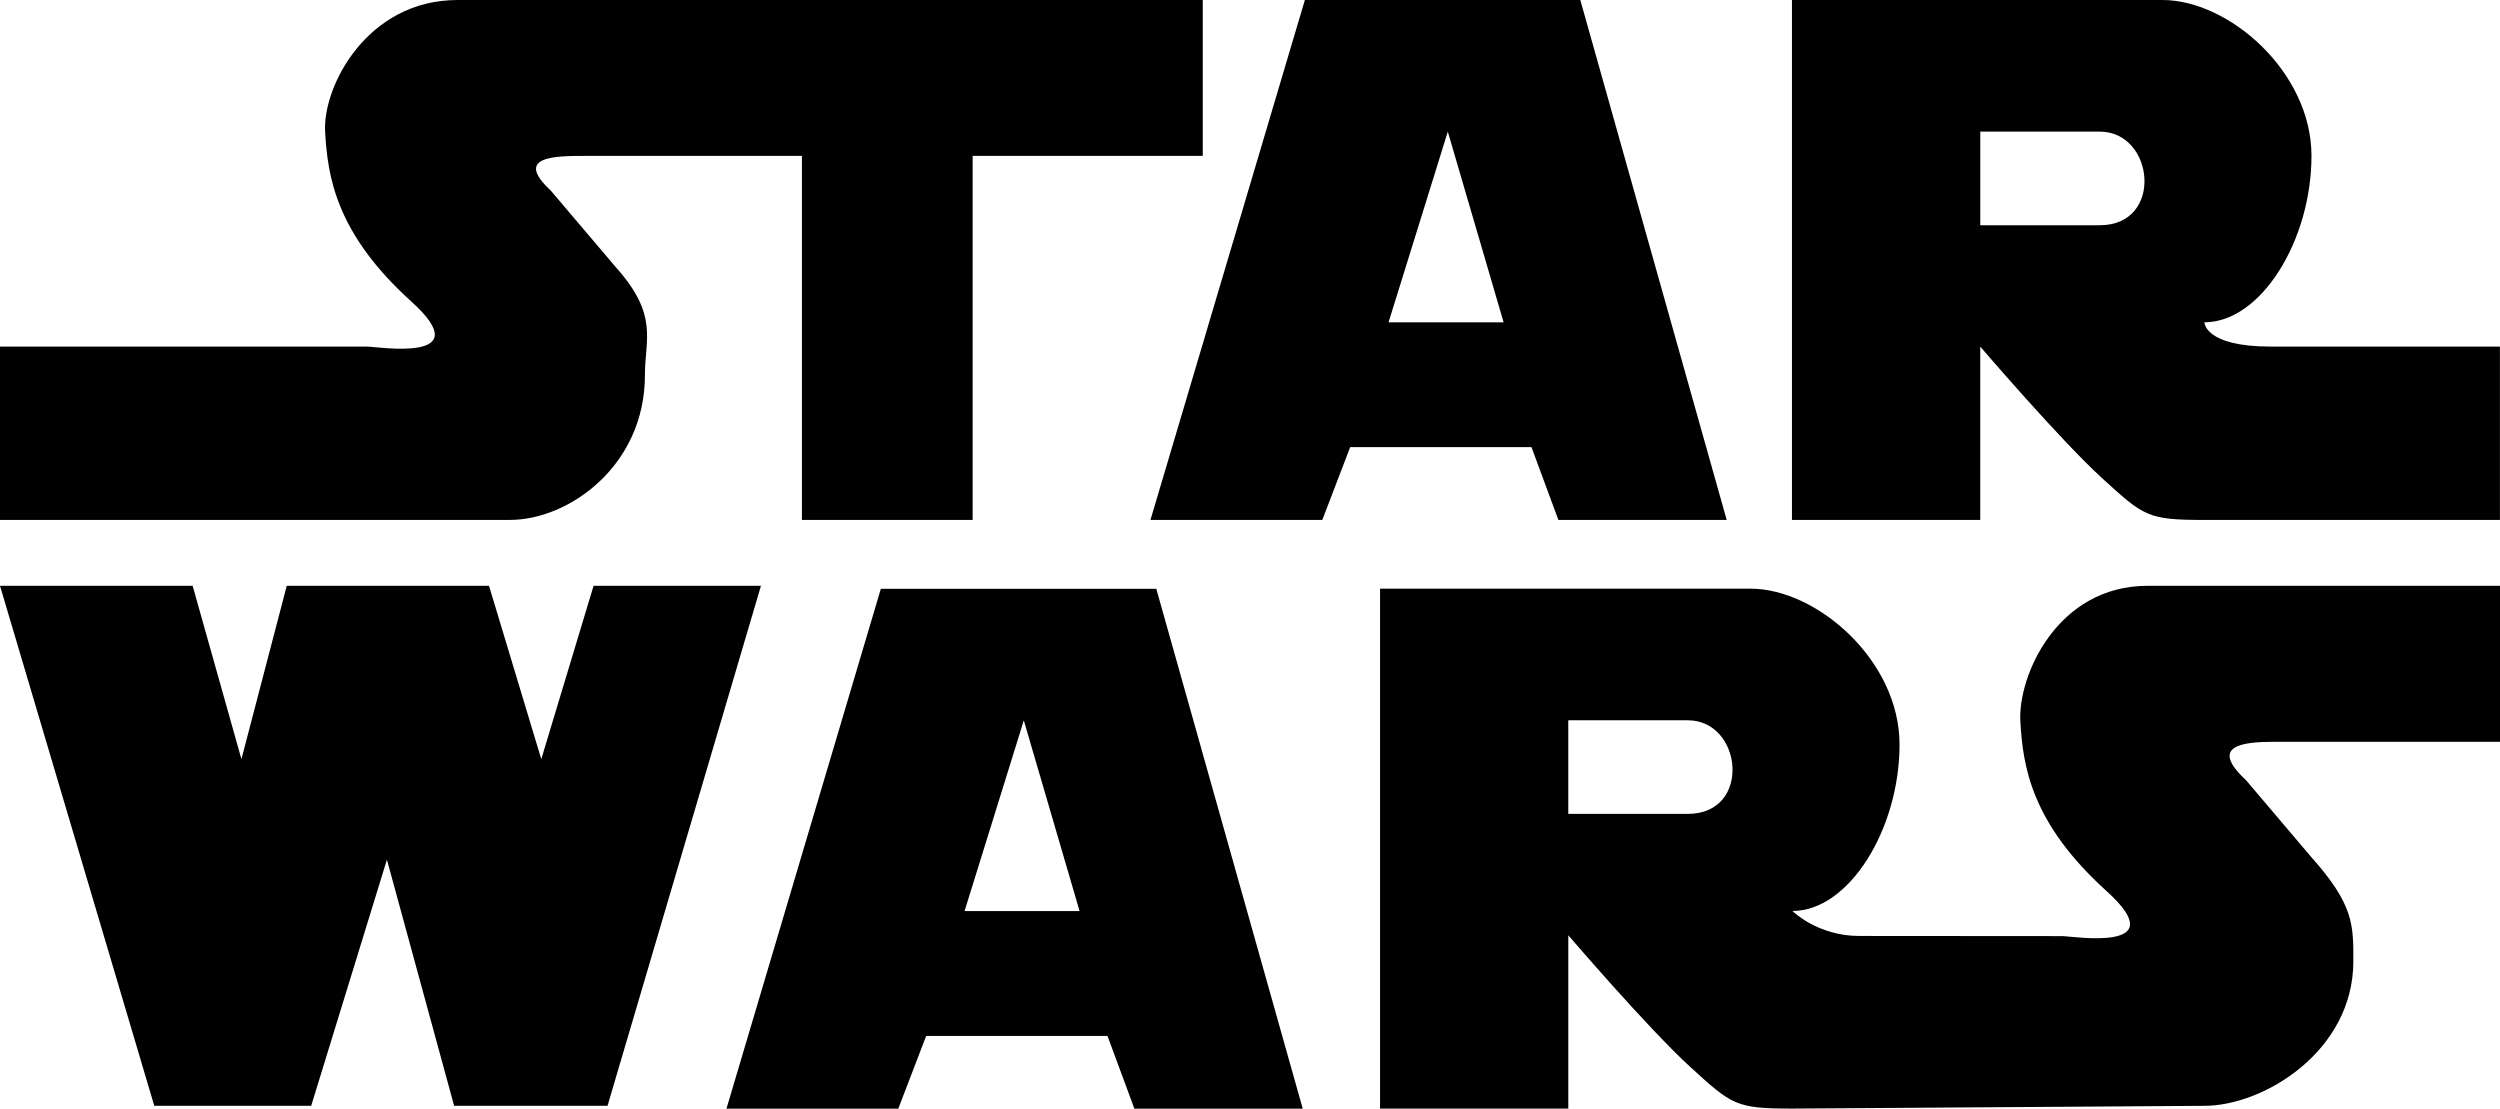 <svg width="115" height="51" viewBox="0 0 115 51" fill="none" xmlns="http://www.w3.org/2000/svg">
<path fill-rule="evenodd" clip-rule="evenodd" d="M0 15.943V23.916H23.456C26.182 23.916 29.666 21.409 29.666 17.262C29.666 15.595 30.307 14.507 28.336 12.301L25.335 8.766C23.616 7.171 25.541 7.171 26.985 7.171H36.888V23.916H44.742V7.171H55.327V0H21.05C16.88 0 14.841 3.982 14.955 6.055C15.071 8.128 15.454 10.736 18.92 13.869C22.081 16.727 17.355 15.943 16.88 15.943H0ZM72.694 0H60.024L52.921 23.917H60.826L62.108 20.568H70.448L71.686 23.917H79.428L72.694 0ZM63.873 14.826L66.599 6.055L69.166 14.826H63.873ZM104.449 15.943C101.402 15.943 101.402 14.826 101.402 14.826C104.013 14.826 106.328 11.044 106.328 7.171C106.328 3.298 102.524 0 99.476 0H82.43V23.917H91.091V15.943C91.091 15.943 94.779 20.249 96.704 22.003C98.629 23.757 98.789 23.917 101.401 23.917H114.997V15.943C114.999 15.943 107.496 15.943 104.449 15.943ZM96.59 10.361H91.093V6.055H96.59C99.11 6.055 99.546 10.361 96.59 10.361ZM0 26.946H8.861L11.106 34.921L13.191 26.946H22.494L24.899 34.921L27.305 26.946H35.004L27.946 50.868H20.89L17.798 39.545L14.314 50.868H7.097L0 26.946ZM53.189 27.084H40.519L33.417 51H41.321L42.604 47.652H50.944L52.182 51H59.926L53.189 27.084ZM44.369 41.91L47.095 33.138L49.661 41.91H44.369ZM104.609 34.123C103.167 34.123 101.594 34.291 103.314 35.885L106.314 39.42C108.285 41.627 108.254 42.546 108.254 44.215C108.254 48.361 104.128 50.868 101.402 50.868L82.451 50.995C79.84 50.995 79.68 50.836 77.755 49.082C75.831 47.328 72.142 43.022 72.142 43.022V50.995H63.482V27.079H80.528C83.575 27.079 87.379 30.378 87.379 34.25C87.379 38.123 85.064 41.905 82.452 41.905C82.452 41.905 83.601 43.054 85.525 43.054C87.45 43.054 94.861 43.061 94.861 43.061C95.335 43.061 100.06 43.845 96.9 40.988C93.434 37.855 93.051 35.248 92.936 33.175C92.82 31.102 94.623 26.947 98.791 26.947H115V34.124H104.609V34.123ZM77.64 37.439H72.141V33.133H77.64C80.161 33.133 80.596 37.439 77.64 37.439Z" fill="black"/>
</svg>

